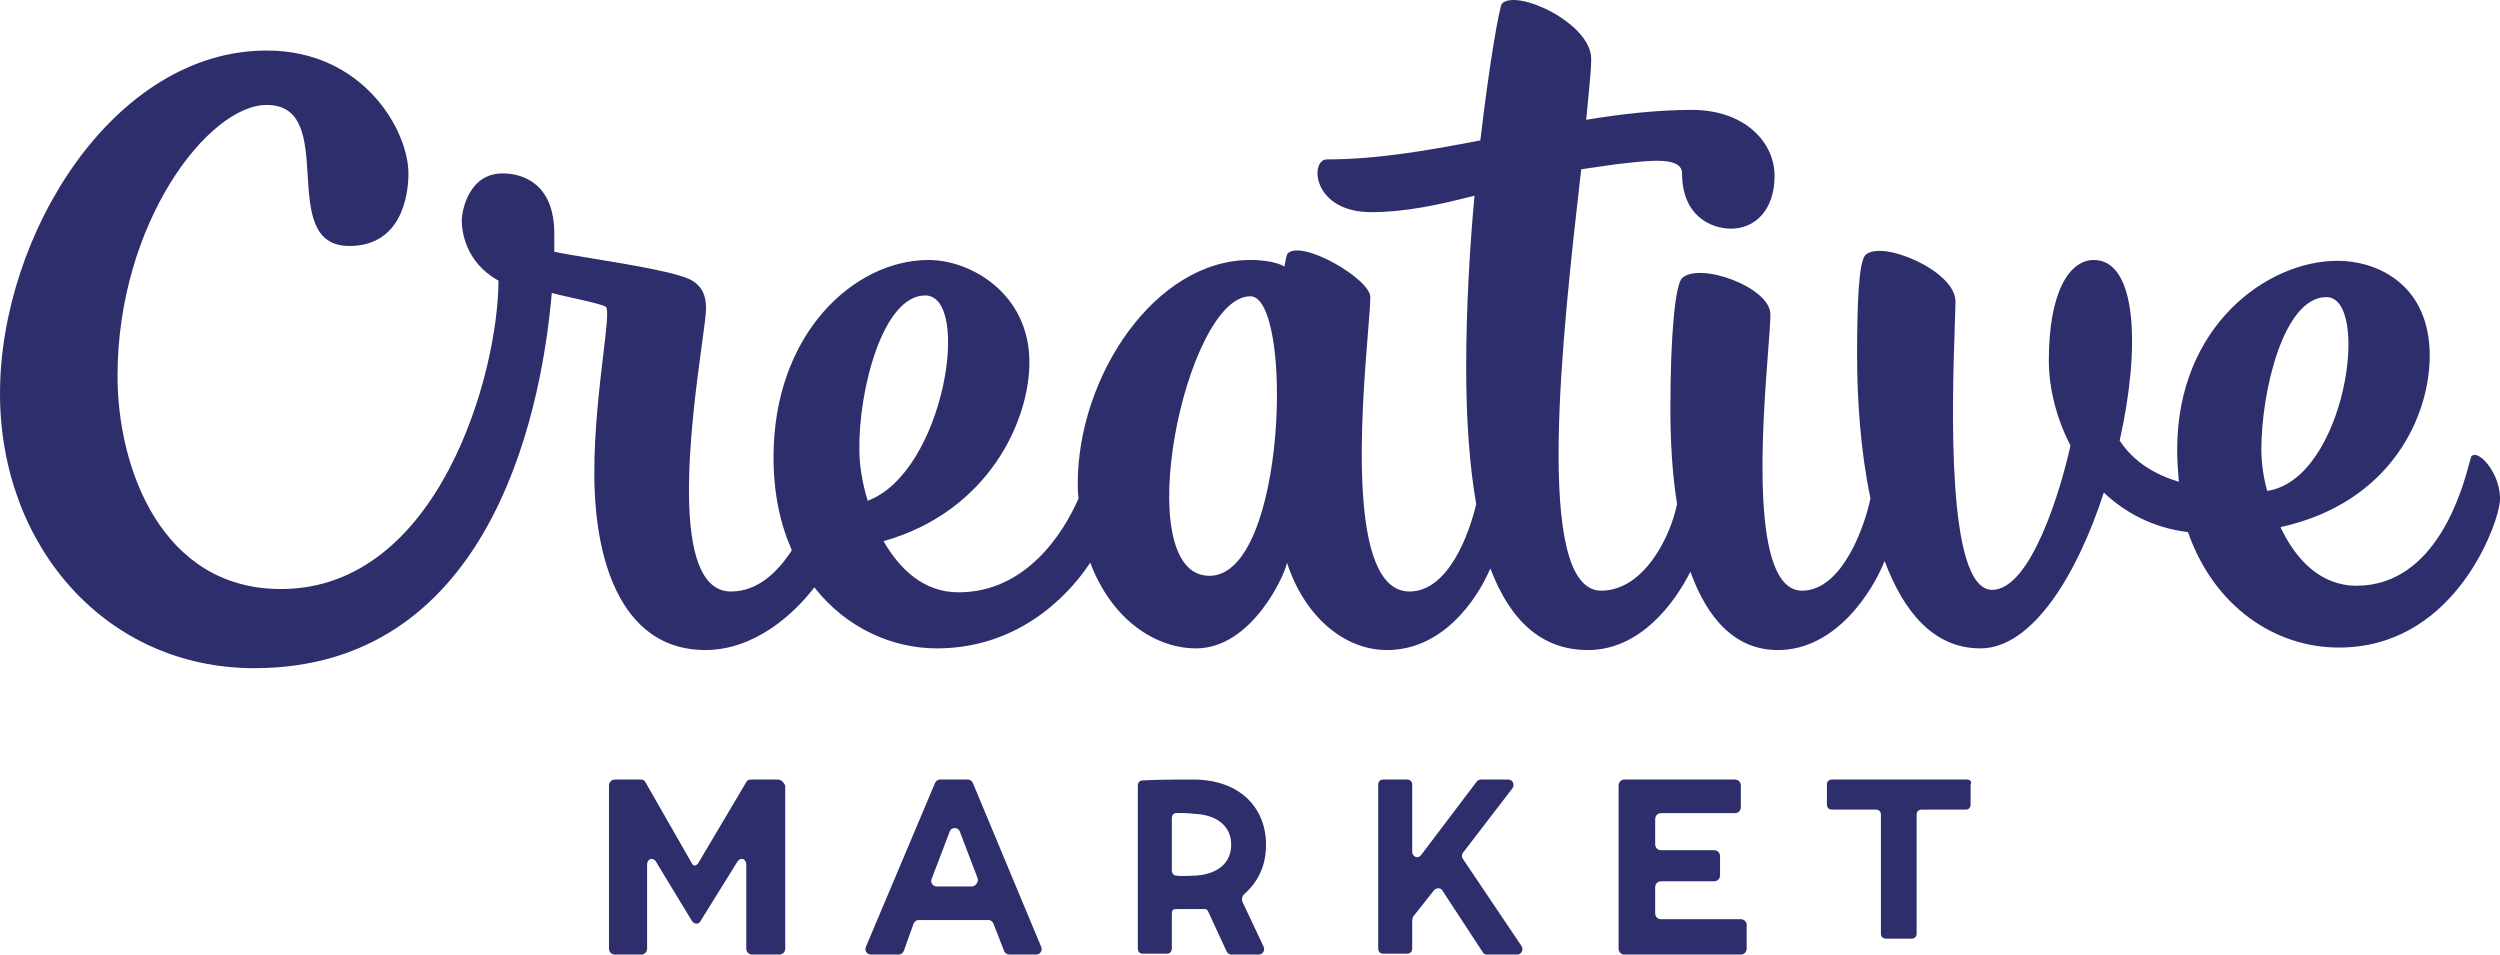 <svg width="110" height="42" viewBox="0 0 110 42" fill="none" xmlns="http://www.w3.org/2000/svg">
<path fill-rule="evenodd" clip-rule="evenodd" d="M108.659 20.348L108.659 20.348C108.356 21.485 107.214 25.772 103.681 25.772C102.104 25.772 101.003 24.61 100.343 23.195C105.258 22.107 106.908 18.261 106.908 15.648C106.908 12.601 104.708 11.476 102.837 11.476C99.793 11.476 95.796 14.306 95.796 19.785C95.796 20.293 95.832 20.764 95.869 21.2C94.805 20.873 93.888 20.329 93.265 19.386C94.182 15.322 94.035 11.439 92.128 11.439C91.064 11.439 90.148 12.818 90.148 15.866C90.148 17.063 90.478 18.406 91.101 19.603C90.698 21.454 89.377 25.953 87.654 25.953C85.618 25.953 85.899 17.633 86.01 14.356C86.027 13.854 86.04 13.471 86.04 13.254C86.04 11.911 82.776 10.532 82.079 11.222C81.786 11.512 81.712 13.326 81.712 15.648C81.712 17.571 81.859 19.821 82.299 21.925C82.079 23.05 81.089 25.989 79.292 25.989C76.995 25.989 77.537 18.869 77.799 15.429C77.855 14.694 77.898 14.128 77.898 13.834C77.898 12.637 74.781 11.512 74.01 12.238C73.717 12.528 73.497 14.669 73.497 17.971C73.497 19.349 73.57 20.801 73.79 22.18C73.497 23.631 72.323 25.989 70.453 25.989C67.458 25.989 68.755 14.62 69.563 7.538L69.573 7.448C70.049 7.376 70.563 7.303 71.076 7.231L71.076 7.23C71.182 7.219 71.289 7.207 71.397 7.194C72.644 7.052 74.01 6.895 74.01 7.63C74.01 9.48 75.257 10.061 76.174 10.061C77.201 10.061 78.081 9.262 78.081 7.738C78.081 6.251 76.761 4.836 74.451 4.836C72.91 4.836 71.333 5.017 69.793 5.271C69.822 4.95 69.852 4.65 69.879 4.372C69.954 3.611 70.013 3.011 70.013 2.586C70.013 1.026 66.749 -0.498 66.089 0.155C65.979 0.264 65.538 2.731 65.135 6.178C62.861 6.614 60.624 7.013 58.387 7.013C57.617 7.013 57.727 9.335 60.331 9.335C61.834 9.335 63.338 9.008 64.878 8.609C64.658 11.004 64.512 13.653 64.512 16.193C64.512 18.479 64.658 20.474 64.952 22.18C64.658 23.449 63.741 26.026 62.018 26.026C59.272 26.026 59.902 18.215 60.191 14.629C60.249 13.905 60.294 13.353 60.294 13.072C60.294 12.274 57.287 10.532 56.663 11.149C56.59 11.222 56.516 11.73 56.516 11.73C56.516 11.73 56.113 11.439 55.013 11.439C50.795 11.439 47.421 16.592 47.421 21.272C47.421 21.49 47.421 21.708 47.458 21.925C46.797 23.449 45.147 26.062 42.176 26.062C40.673 26.062 39.609 25.082 38.876 23.812C43.497 22.506 45.294 18.515 45.294 15.939C45.294 12.927 42.727 11.439 40.856 11.439C37.592 11.439 34.035 14.669 34.035 20.111C34.035 21.708 34.328 23.05 34.841 24.211C34.255 25.119 33.374 26.026 32.164 26.026C29.399 26.026 30.427 18.495 30.888 15.118L30.888 15.118C30.99 14.374 31.064 13.832 31.064 13.617C31.064 13.326 31.064 12.746 30.514 12.383C30.02 12.023 27.836 11.664 26.12 11.381C25.413 11.265 24.785 11.161 24.389 11.077V10.278C24.389 8.101 23.032 7.63 22.115 7.63C20.611 7.63 20.318 9.299 20.318 9.698C20.318 10.097 20.428 11.512 21.932 12.347C21.932 16.374 19.328 25.917 12.36 25.917C7.078 25.917 5.171 20.547 5.171 16.555C5.171 9.807 9.169 4.618 11.736 4.618C13.345 4.618 13.441 6.16 13.537 7.707C13.633 9.263 13.73 10.823 15.367 10.823C17.641 10.823 17.971 8.646 17.971 7.63C17.971 5.743 15.99 2.223 11.736 2.223C4.988 2.223 0 10.351 0 17.317C0 24.03 4.658 29.4 11.186 29.4C21.272 29.4 23.765 18.805 24.279 12.891C24.513 12.955 24.863 13.033 25.224 13.114C25.878 13.26 26.568 13.414 26.663 13.508C26.78 13.623 26.684 14.432 26.544 15.603L26.544 15.603V15.603V15.603C26.378 17.004 26.149 18.924 26.149 20.801C26.149 25.119 27.58 28.602 31.027 28.602C33.191 28.602 34.915 27.041 35.832 25.844C37.225 27.622 39.242 28.529 41.223 28.529C44.634 28.529 46.871 26.425 47.971 24.756C48.925 27.296 50.868 28.529 52.629 28.529C55.086 28.529 56.553 25.264 56.627 24.756C57.36 27.041 59.084 28.602 61.028 28.602C63.485 28.602 64.988 26.388 65.575 25.01C66.455 27.332 67.849 28.602 69.866 28.602C72.177 28.602 73.68 26.534 74.377 25.155C75.111 27.187 76.321 28.602 78.228 28.602C80.795 28.602 82.409 25.989 82.923 24.683C83.766 26.933 85.086 28.529 87.14 28.529C89.414 28.529 91.394 25.3 92.568 21.672C93.522 22.579 94.769 23.232 96.272 23.413C97.409 26.679 100.087 28.493 102.911 28.493C107.825 28.493 109.732 23.486 109.952 22.325C110.246 21.127 109.109 19.712 108.742 20.075C108.728 20.088 108.702 20.186 108.659 20.348ZM40.709 13C42.763 13 41.553 20.764 38.179 22.034C37.922 21.2 37.812 20.402 37.812 19.785C37.775 17.172 38.839 13 40.709 13ZM53.216 25.336C49.621 25.336 52.152 13.036 55.013 13.036C56.92 13.036 56.627 25.336 53.216 25.336ZM102.36 13.072C104.341 13.072 103.204 21.091 99.757 21.599C99.573 20.946 99.5 20.293 99.5 19.785C99.5 17.172 100.49 13.072 102.36 13.072ZM34.216 34.3H33.022C32.948 34.3 32.873 34.338 32.836 34.413L30.71 37.999C30.599 38.112 30.524 38.112 30.449 37.999L28.398 34.413C28.361 34.338 28.287 34.3 28.212 34.3H27.056C26.907 34.3 26.795 34.413 26.795 34.564V41.736C26.795 41.887 26.907 42 27.056 42H28.212C28.361 42 28.473 41.887 28.473 41.736V38.037C28.473 37.81 28.697 37.697 28.846 37.886L30.449 40.528C30.561 40.679 30.748 40.679 30.822 40.528L32.463 37.886C32.612 37.697 32.836 37.81 32.836 38.037V41.736C32.836 41.887 32.948 42 33.097 42H34.29C34.439 42 34.551 41.887 34.551 41.736V34.564C34.477 34.413 34.365 34.3 34.216 34.3ZM42.589 34.3C42.697 34.3 42.77 34.376 42.806 34.452L45.811 41.659C45.883 41.81 45.775 42 45.593 42H44.399C44.29 42 44.218 41.924 44.182 41.848L43.711 40.635C43.675 40.559 43.602 40.483 43.494 40.483H40.416C40.308 40.483 40.236 40.559 40.199 40.635L39.765 41.848C39.729 41.924 39.656 42 39.548 42H38.317C38.136 42 38.027 41.81 38.1 41.659L41.141 34.452C41.177 34.376 41.249 34.3 41.358 34.3H42.589ZM41.213 39.003H42.77C42.914 39.003 43.059 38.814 43.023 38.662L42.227 36.576C42.154 36.386 41.865 36.386 41.792 36.576L40.996 38.662C40.923 38.814 41.032 39.003 41.213 39.003ZM64.38 37.508C64.309 37.584 64.309 37.735 64.38 37.81L66.945 41.623C67.051 41.773 66.945 42 66.766 42H65.413C65.342 42 65.271 41.962 65.235 41.887L63.455 39.169C63.383 39.056 63.205 39.056 63.098 39.169L62.172 40.339C62.172 40.358 62.163 40.386 62.155 40.415C62.146 40.443 62.137 40.471 62.137 40.49V41.736C62.137 41.849 62.066 41.962 61.923 41.962H60.855C60.748 41.962 60.641 41.887 60.641 41.736V34.526C60.641 34.413 60.712 34.3 60.855 34.3H61.923C62.03 34.3 62.137 34.376 62.137 34.526V37.471C62.137 37.697 62.386 37.81 62.529 37.622L64.986 34.376C65.021 34.338 65.093 34.3 65.164 34.3H66.375C66.553 34.3 66.66 34.526 66.553 34.678L64.38 37.508ZM76.597 40.445H73.084C72.938 40.445 72.828 40.331 72.828 40.179V39.041C72.828 38.89 72.938 38.776 73.084 38.776H75.426C75.573 38.776 75.682 38.662 75.682 38.51V37.676C75.682 37.524 75.573 37.41 75.426 37.41H73.084C72.938 37.41 72.828 37.297 72.828 37.145V36.045C72.828 35.893 72.938 35.779 73.084 35.779H76.341C76.487 35.779 76.597 35.666 76.597 35.514V34.566C76.597 34.414 76.487 34.3 76.341 34.3H71.474C71.328 34.3 71.218 34.414 71.218 34.566V41.734C71.218 41.886 71.328 42 71.474 42H76.597C76.743 42 76.853 41.886 76.853 41.734V40.786C76.89 40.559 76.743 40.445 76.597 40.445ZM80.604 34.3H86.561C86.671 34.3 86.78 34.404 86.707 34.509V35.414C86.707 35.519 86.634 35.623 86.488 35.623H84.551C84.441 35.623 84.332 35.693 84.332 35.832V41.091C84.332 41.196 84.258 41.3 84.112 41.3H82.979C82.87 41.3 82.76 41.23 82.76 41.091V35.832C82.76 35.728 82.687 35.623 82.541 35.623H80.604C80.494 35.623 80.385 35.554 80.385 35.414V34.509C80.385 34.404 80.458 34.3 80.604 34.3ZM52.502 34.3C54.521 34.3 55.705 35.508 55.705 37.169C55.705 38.188 55.287 38.867 54.73 39.358C54.66 39.433 54.626 39.547 54.66 39.66L55.601 41.66C55.67 41.811 55.566 42 55.392 42H54.173C54.069 42 53.999 41.925 53.964 41.849L53.163 40.113C53.107 39.99 53.05 39.992 52.9 39.997C52.865 39.998 52.826 39.999 52.78 39.999H52.641H51.805C51.596 39.999 51.561 40.037 51.561 40.226V41.736C51.561 41.849 51.492 41.962 51.352 41.962H50.273C50.169 41.962 50.064 41.887 50.064 41.736V34.564C50.064 34.451 50.134 34.338 50.273 34.338C51.039 34.3 51.77 34.3 52.502 34.3ZM52.328 38.536C52.42 38.532 52.513 38.528 52.606 38.528C53.685 38.452 54.173 37.886 54.173 37.169C54.173 36.3 53.477 35.847 52.571 35.81C52.258 35.772 52.014 35.772 51.77 35.772C51.666 35.772 51.561 35.847 51.561 35.998V38.301C51.561 38.414 51.631 38.528 51.77 38.528C51.956 38.553 52.142 38.544 52.328 38.536Z" fill="#2f2e6c"/>
</svg>
